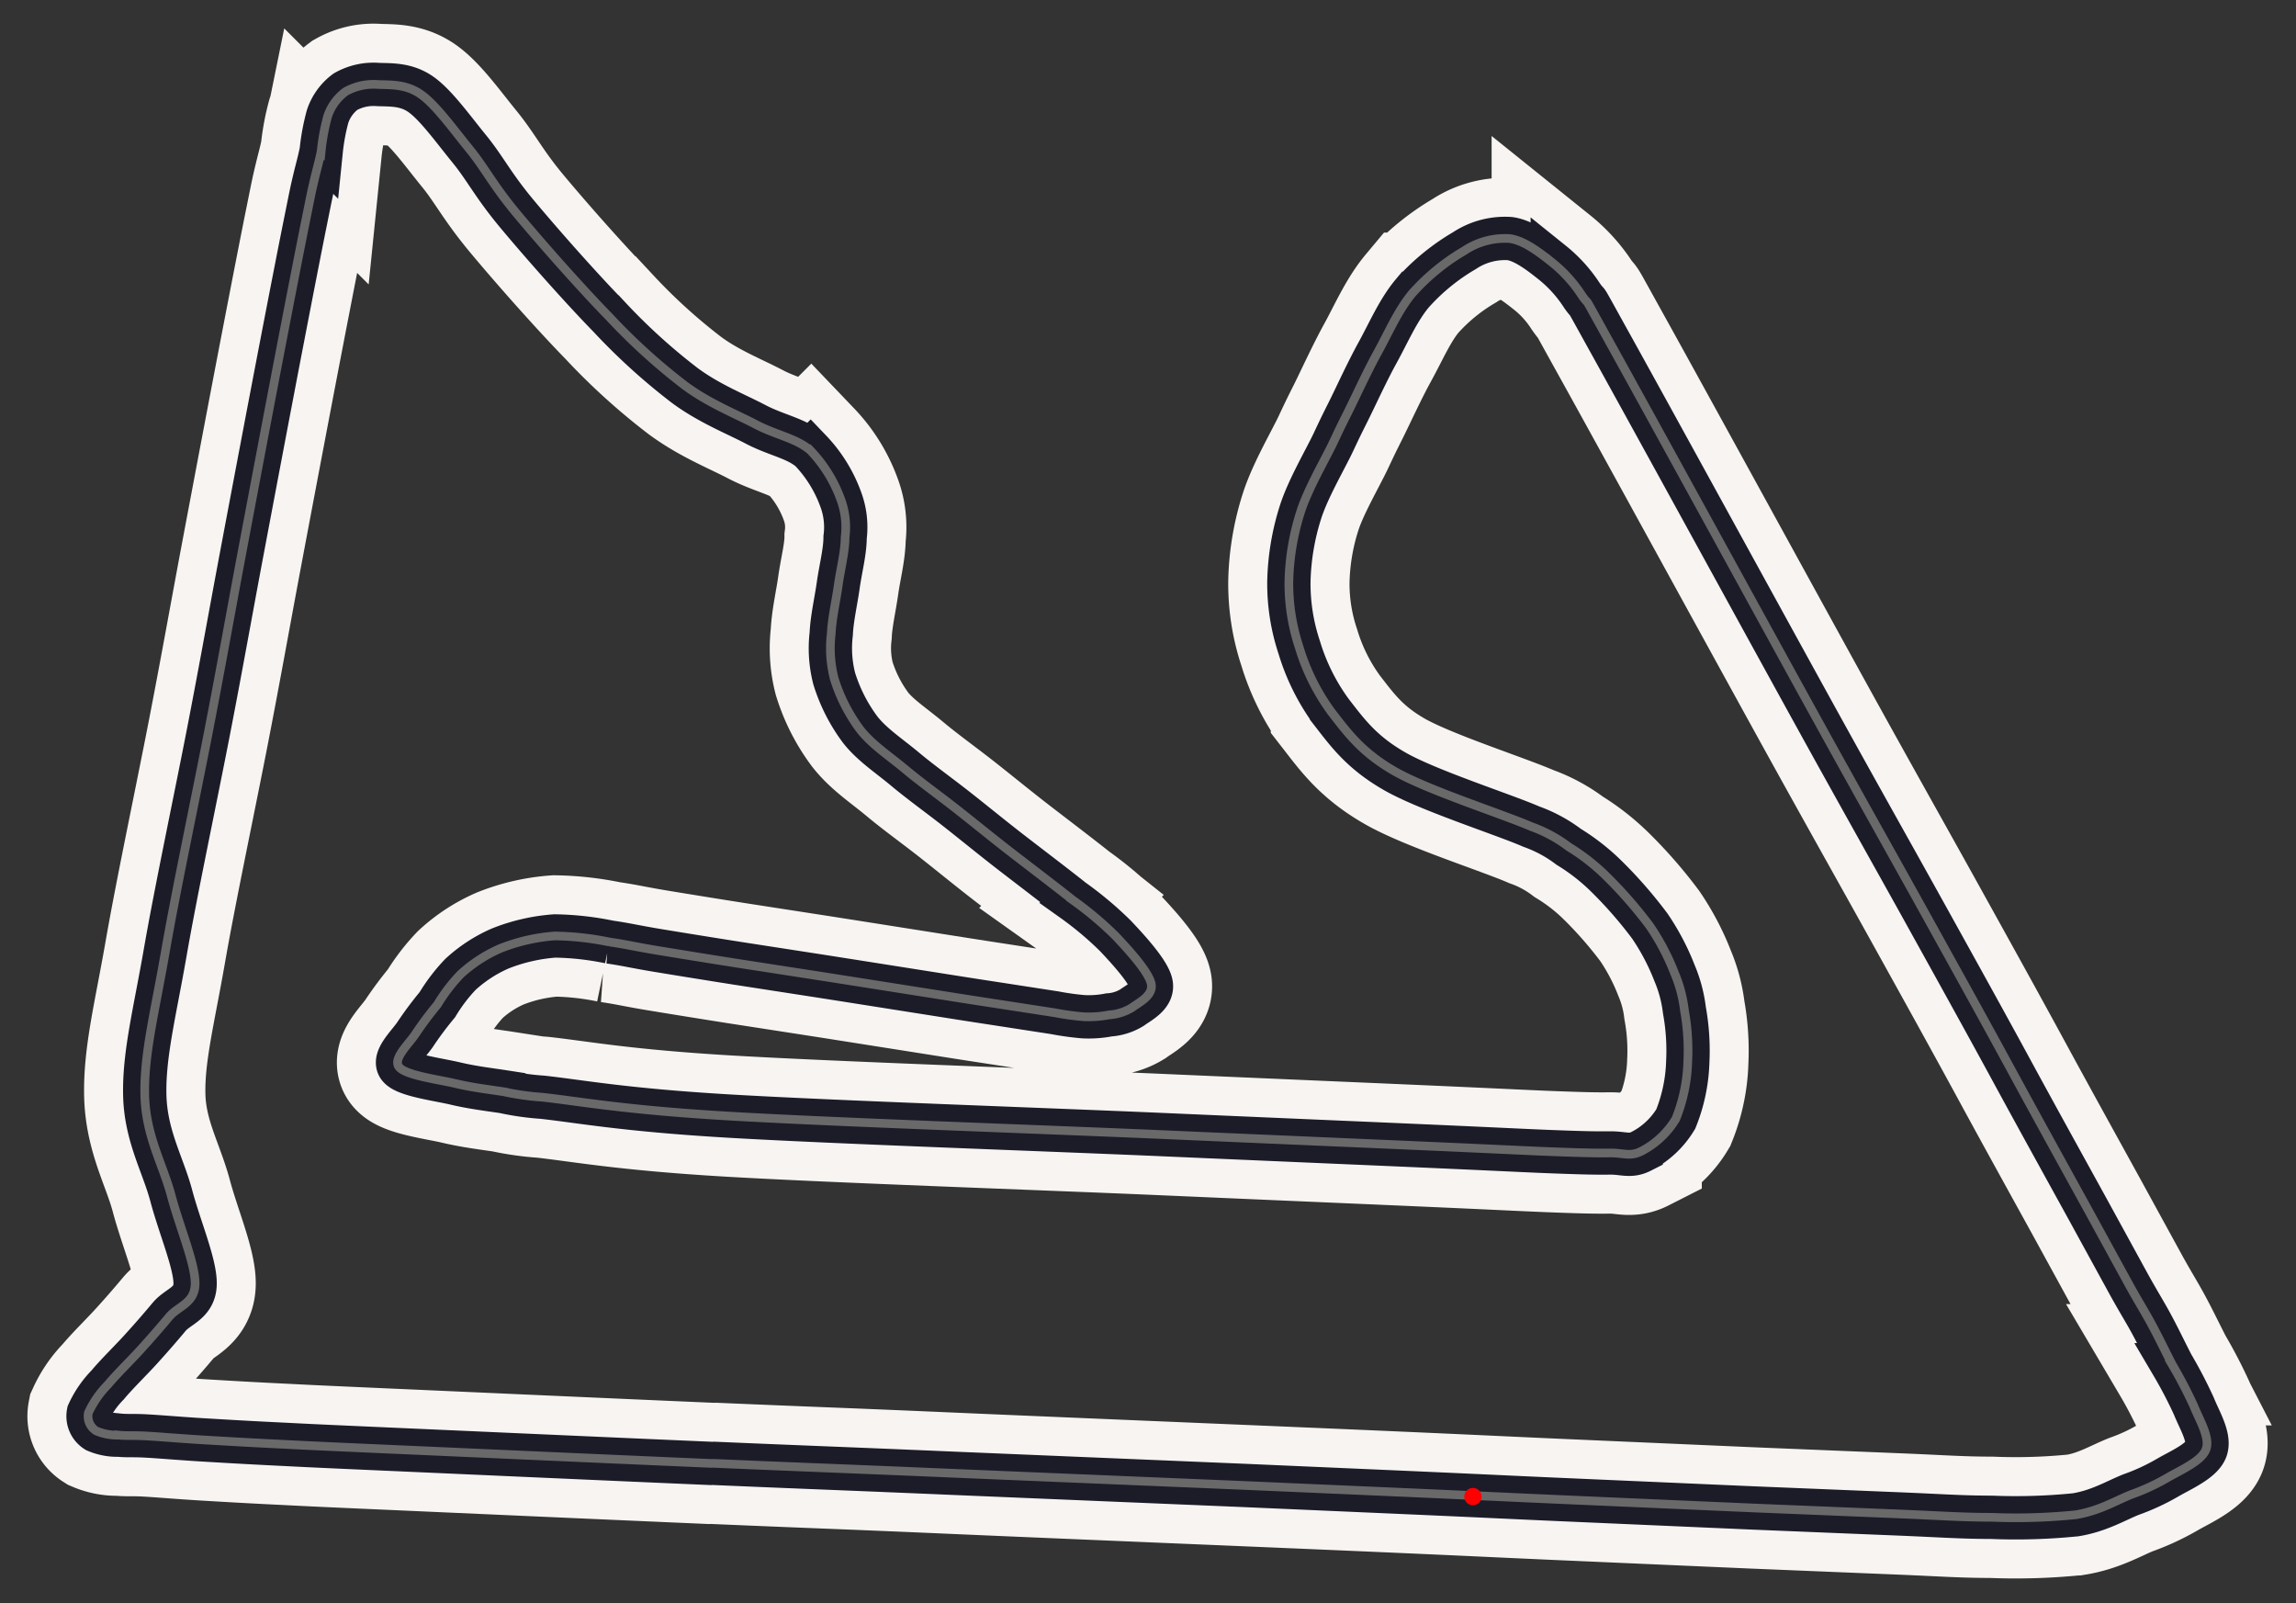 <svg xmlns="http://www.w3.org/2000/svg" viewBox="10 38 265 185">
  <rect x="10" y="38" width="265" height="185" fill="#333333" stroke="none"/>
  <g id="a5273dc1-be7d-47eb-bf0a-2d6a135663ab" data-name="Large">
    <path id="b6da044d-4125-4bf3-b589-9899819e2184" data-name="track"
          d="M92.23,206.87c-11.16-.48-30.79-1.36-39.17-1.73s-7.83-.36-11.1-.52-6-.32-8.51-.47-4.91-.36-6.54-.45-2.22,0-3.19-.1a6.22,6.22,0,0,1-2.62-.49,2,2,0,0,1-.9-2.08,11.31,11.31,0,0,1,2.23-3.23c1-1.21,2.64-2.8,3.82-4.1s2.22-2.49,3.27-3.75,3-1.55,3-3.87-1.79-6.49-2.75-10.1-2.95-6.91-3.06-11.6,1.15-9.53,2.37-16.54,3.5-17.77,5-25.5,2.5-13.43,3.9-20.86,3.28-17.36,4.5-23.69,2.14-11.05,2.78-14.22.68-3.41,1-4.76.56-2.14.81-3.37a24.79,24.79,0,0,1,.74-4,5.85,5.85,0,0,1,2.06-2.86,6.59,6.59,0,0,1,3.75-.83c1.47.06,3.27-.07,5,1.17s3.7,4,5.53,6.24,2.73,4.16,5.42,7.4,7.49,8.68,10.74,12a70.26,70.26,0,0,0,8.74,7.93c2.81,2.07,5.76,3.22,8.17,4.48s4.67,1.59,6.31,3a16.11,16.11,0,0,1,3.51,5.66,9.18,9.18,0,0,1,.5,4.37c0,1.64-.53,3.67-.79,5.52s-.73,3.84-.81,5.62a14.07,14.07,0,0,0,.34,5.15,19.44,19.44,0,0,0,3,5.9c1.36,1.74,3.31,3,5.14,4.53s3.77,2.91,5.84,4.53,4.29,3.45,6.56,5.2,5,3.82,7,5.41a40.09,40.09,0,0,1,4.93,4.14c1.51,1.6,3.79,4.1,4.11,5.48s-1.4,2.19-2.21,2.79a5.78,5.78,0,0,1-2.66.84,12.24,12.24,0,0,1-2.94.21,31.87,31.87,0,0,1-3.32-.46l-7-1.08c-2.58-.39-5.15-.8-8.51-1.33s-8.17-1.29-11.69-1.84l-9.38-1.45c-3.12-.49-6.9-1.1-9.38-1.51s-3.46-.67-5.42-.95a33.51,33.51,0,0,0-6.32-.7,21.17,21.17,0,0,0-6.28,1.44,16.46,16.46,0,0,0-4.61,3,19.93,19.93,0,0,0-2.66,3.49,40.51,40.51,0,0,0-2.44,3.25c-.74,1.19-2.73,2.94-2,3.92s4.5,1.45,6.53,1.93,3.91.69,5.59.95a30.45,30.45,0,0,0,4.45.63c4.29.47,9.32,1.45,21.29,2.16s36.54,1.55,50.47,2.16,25.56,1.1,33.14,1.44,9.29.44,12.33.55,4.36.14,5.95.12,2.35.46,3.63-.19a9.92,9.92,0,0,0,4-3.74,19.19,19.19,0,0,0,1.38-6.61,26.05,26.05,0,0,0-.39-5.94,15.77,15.77,0,0,0-1.14-4.28,27,27,0,0,0-2.85-5.42,50.18,50.18,0,0,0-5.17-5.9,24.14,24.14,0,0,0-4.2-3.25,16.07,16.07,0,0,0-4.29-2.32c-3.34-1.45-11.92-4.18-15.77-6.38s-5.47-4.47-7.32-6.85a24.62,24.62,0,0,1-3.72-7.47,23.24,23.24,0,0,1-1.19-7.55,28.35,28.35,0,0,1,1.36-8.1c.86-2.67,2.86-6.07,3.77-8s.86-1.82,1.72-3.54,2.15-4.56,3.4-6.83,2.36-4.87,4-6.83a24.88,24.88,0,0,1,6-4.91,8.47,8.47,0,0,1,5.25-1.4c1.68.23,3.51,1.67,4.9,2.77a16.06,16.06,0,0,1,3.44,3.82c1.2,1.7-.58-1.41,3.72,6.34s16.07,29.23,22.05,40.09,9.92,17.82,13.9,25,6.92,12.48,10,18.15,6.46,11.77,8.73,15.9l4.83,8.82c1.23,2.2,1.67,2.85,2.49,4.36s1.59,3.13,2.4,4.7a51.55,51.55,0,0,1,2.49,4.77c.65,1.63,1.91,3.64,1.4,5s-3,2.42-4.47,3.28a24.88,24.88,0,0,1-4.18,1.93c-1.77.71-3.7,1.89-6.39,2.33a68.85,68.85,0,0,1-9.75.29c-3.37,0-5.88-.19-10.47-.38l-17.08-.7-22.85-1c-7-.31-7.4-.35-19-.86S133.08,208.57,120,208s-16.62-.67-27.78-1.15"
          fill="none" stroke="#f7f4f1" stroke-width="14"/>
    <path id="fed6560a-6e6e-4f0e-8314-490cb70a3b11" data-name="track"
          d="M92.23,206.87c-11.16-.48-30.79-1.36-39.17-1.73s-7.83-.36-11.1-.52-6-.32-8.51-.47-4.91-.36-6.54-.45-2.22,0-3.19-.1a6.22,6.22,0,0,1-2.62-.49,2,2,0,0,1-.9-2.08,11.31,11.31,0,0,1,2.23-3.23c1-1.21,2.64-2.8,3.82-4.1s2.22-2.49,3.27-3.75,3-1.55,3-3.87-1.79-6.49-2.75-10.1-2.95-6.91-3.06-11.6,1.15-9.53,2.37-16.54,3.5-17.77,5-25.5,2.5-13.43,3.9-20.86,3.28-17.36,4.5-23.69,2.14-11.05,2.78-14.22.68-3.41,1-4.76.56-2.14.81-3.37a24.79,24.79,0,0,1,.74-4,5.85,5.85,0,0,1,2.06-2.86,6.59,6.59,0,0,1,3.75-.83c1.47.06,3.27-.07,5,1.17s3.7,4,5.53,6.24,2.73,4.16,5.42,7.4,7.49,8.68,10.74,12a70.26,70.26,0,0,0,8.74,7.93c2.81,2.07,5.76,3.22,8.17,4.48s4.67,1.59,6.31,3a16.11,16.11,0,0,1,3.51,5.66,9.18,9.18,0,0,1,.5,4.37c0,1.64-.53,3.67-.79,5.52s-.73,3.84-.81,5.62a14.07,14.07,0,0,0,.34,5.15,19.44,19.44,0,0,0,3,5.9c1.36,1.74,3.31,3,5.14,4.53s3.77,2.91,5.84,4.53,4.29,3.45,6.56,5.2,5,3.82,7,5.41a40.09,40.09,0,0,1,4.93,4.14c1.51,1.6,3.79,4.1,4.11,5.48s-1.4,2.19-2.21,2.79a5.78,5.78,0,0,1-2.66.84,12.24,12.24,0,0,1-2.94.21,31.87,31.87,0,0,1-3.32-.46l-7-1.08c-2.58-.39-5.15-.8-8.51-1.33s-8.17-1.29-11.69-1.84l-9.38-1.45c-3.12-.49-6.9-1.1-9.38-1.51s-3.46-.67-5.42-.95a33.51,33.51,0,0,0-6.32-.7,21.17,21.17,0,0,0-6.28,1.44,16.46,16.46,0,0,0-4.61,3,19.93,19.93,0,0,0-2.66,3.49,40.51,40.51,0,0,0-2.44,3.25c-.74,1.19-2.73,2.94-2,3.92s4.5,1.45,6.53,1.93,3.91.69,5.59.95a30.45,30.45,0,0,0,4.45.63c4.29.47,9.32,1.45,21.29,2.16s36.54,1.55,50.47,2.16,25.56,1.1,33.14,1.44,9.29.44,12.33.55,4.36.14,5.95.12,2.35.46,3.63-.19a9.92,9.92,0,0,0,4-3.74,19.19,19.19,0,0,0,1.38-6.61,26.05,26.05,0,0,0-.39-5.94,15.77,15.77,0,0,0-1.14-4.28,27,27,0,0,0-2.85-5.42,50.18,50.18,0,0,0-5.17-5.9,24.14,24.14,0,0,0-4.2-3.25,16.07,16.07,0,0,0-4.29-2.32c-3.34-1.45-11.92-4.18-15.77-6.38s-5.47-4.47-7.32-6.85a24.62,24.62,0,0,1-3.72-7.47,23.24,23.24,0,0,1-1.19-7.55,28.35,28.35,0,0,1,1.36-8.1c.86-2.67,2.86-6.07,3.77-8s.86-1.82,1.72-3.54,2.15-4.56,3.4-6.83,2.36-4.87,4-6.83a24.88,24.88,0,0,1,6-4.91,8.47,8.47,0,0,1,5.25-1.4c1.68.23,3.51,1.67,4.9,2.77a16.06,16.06,0,0,1,3.44,3.82c1.2,1.7-.58-1.41,3.72,6.34s16.07,29.23,22.05,40.09,9.92,17.82,13.9,25,6.92,12.48,10,18.15,6.46,11.77,8.73,15.9l4.83,8.82c1.23,2.2,1.67,2.85,2.49,4.36s1.59,3.13,2.4,4.7a51.55,51.55,0,0,1,2.49,4.77c.65,1.63,1.91,3.64,1.4,5s-3,2.42-4.47,3.28a24.88,24.88,0,0,1-4.18,1.93c-1.77.71-3.7,1.89-6.39,2.33a68.85,68.85,0,0,1-9.75.29c-3.37,0-5.88-.19-10.47-.38l-17.08-.7-22.85-1c-7-.31-7.4-.35-19-.86l-16.93-.74L120,208c-13.08-.56-16.62-.67-27.78-1.15"
          fill="none" stroke="#1c1c29" stroke-width="5"/>
    <path id="fed6560a-6e6e-4f0e-8314-490cb70a3b11" data-name="track"
          d="M92.23,206.87c-11.16-.48-30.79-1.36-39.17-1.73s-7.83-.36-11.1-.52-6-.32-8.51-.47-4.91-.36-6.54-.45-2.22,0-3.19-.1a6.22,6.22,0,0,1-2.62-.49,2,2,0,0,1-.9-2.08,11.31,11.31,0,0,1,2.23-3.23c1-1.21,2.64-2.8,3.82-4.1s2.22-2.49,3.27-3.75,3-1.55,3-3.87-1.79-6.49-2.75-10.1-2.95-6.91-3.06-11.6,1.15-9.53,2.37-16.54,3.5-17.77,5-25.5,2.5-13.43,3.9-20.86,3.28-17.36,4.5-23.69,2.14-11.05,2.78-14.22.68-3.41,1-4.76.56-2.14.81-3.37a24.79,24.79,0,0,1,.74-4,5.85,5.85,0,0,1,2.06-2.86,6.59,6.59,0,0,1,3.75-.83c1.47.06,3.27-.07,5,1.17s3.7,4,5.53,6.24,2.73,4.16,5.42,7.4,7.49,8.68,10.74,12a70.26,70.26,0,0,0,8.74,7.93c2.81,2.07,5.76,3.22,8.17,4.48s4.67,1.59,6.31,3a16.11,16.11,0,0,1,3.51,5.66,9.18,9.18,0,0,1,.5,4.37c0,1.64-.53,3.67-.79,5.52s-.73,3.84-.81,5.62a14.07,14.07,0,0,0,.34,5.15,19.44,19.44,0,0,0,3,5.9c1.36,1.74,3.31,3,5.14,4.53s3.77,2.91,5.84,4.53,4.29,3.45,6.56,5.2,5,3.82,7,5.41a40.09,40.09,0,0,1,4.93,4.14c1.51,1.6,3.79,4.1,4.11,5.48s-1.4,2.19-2.21,2.79a5.78,5.78,0,0,1-2.66.84,12.24,12.24,0,0,1-2.94.21,31.87,31.87,0,0,1-3.32-.46l-7-1.08c-2.58-.39-5.15-.8-8.51-1.33s-8.17-1.29-11.69-1.84l-9.38-1.45c-3.12-.49-6.9-1.1-9.38-1.51s-3.46-.67-5.42-.95a33.51,33.51,0,0,0-6.32-.7,21.17,21.17,0,0,0-6.28,1.44,16.46,16.46,0,0,0-4.61,3,19.93,19.93,0,0,0-2.66,3.49,40.51,40.51,0,0,0-2.44,3.25c-.74,1.19-2.73,2.94-2,3.92s4.5,1.45,6.53,1.93,3.91.69,5.59.95a30.45,30.45,0,0,0,4.45.63c4.29.47,9.32,1.45,21.29,2.16s36.54,1.55,50.47,2.16,25.56,1.1,33.14,1.44,9.29.44,12.33.55,4.36.14,5.95.12,2.35.46,3.63-.19a9.92,9.92,0,0,0,4-3.74,19.19,19.19,0,0,0,1.38-6.61,26.05,26.05,0,0,0-.39-5.94,15.77,15.77,0,0,0-1.14-4.28,27,27,0,0,0-2.85-5.42,50.18,50.18,0,0,0-5.17-5.9,24.14,24.14,0,0,0-4.2-3.25,16.07,16.07,0,0,0-4.29-2.32c-3.34-1.45-11.92-4.18-15.77-6.38s-5.47-4.47-7.32-6.85a24.62,24.62,0,0,1-3.72-7.47,23.24,23.24,0,0,1-1.19-7.55,28.35,28.35,0,0,1,1.36-8.1c.86-2.67,2.86-6.07,3.77-8s.86-1.82,1.72-3.54,2.15-4.56,3.4-6.83,2.36-4.87,4-6.83a24.88,24.88,0,0,1,6-4.91,8.47,8.47,0,0,1,5.25-1.4c1.68.23,3.51,1.67,4.9,2.77a16.06,16.06,0,0,1,3.44,3.82c1.2,1.7-.58-1.41,3.72,6.34s16.07,29.23,22.05,40.09,9.92,17.82,13.9,25,6.92,12.48,10,18.15,6.46,11.77,8.73,15.9l4.83,8.82c1.23,2.2,1.67,2.85,2.49,4.36s1.59,3.13,2.4,4.7a51.55,51.55,0,0,1,2.49,4.77c.65,1.63,1.91,3.64,1.4,5s-3,2.42-4.47,3.28a24.88,24.88,0,0,1-4.18,1.93c-1.77.71-3.7,1.89-6.39,2.33a68.85,68.85,0,0,1-9.75.29c-3.37,0-5.88-.19-10.47-.38l-17.08-.7-22.85-1c-7-.31-7.4-.35-19-.86l-16.93-.74L120,208c-13.08-.56-16.62-.67-27.78-1.15"
          fill="none" stroke="#696969ff" stroke-width="1"/>
    <circle cx="180" cy="210.69" r="1" fill="#ff0000ff"/>
  </g>
</svg>

